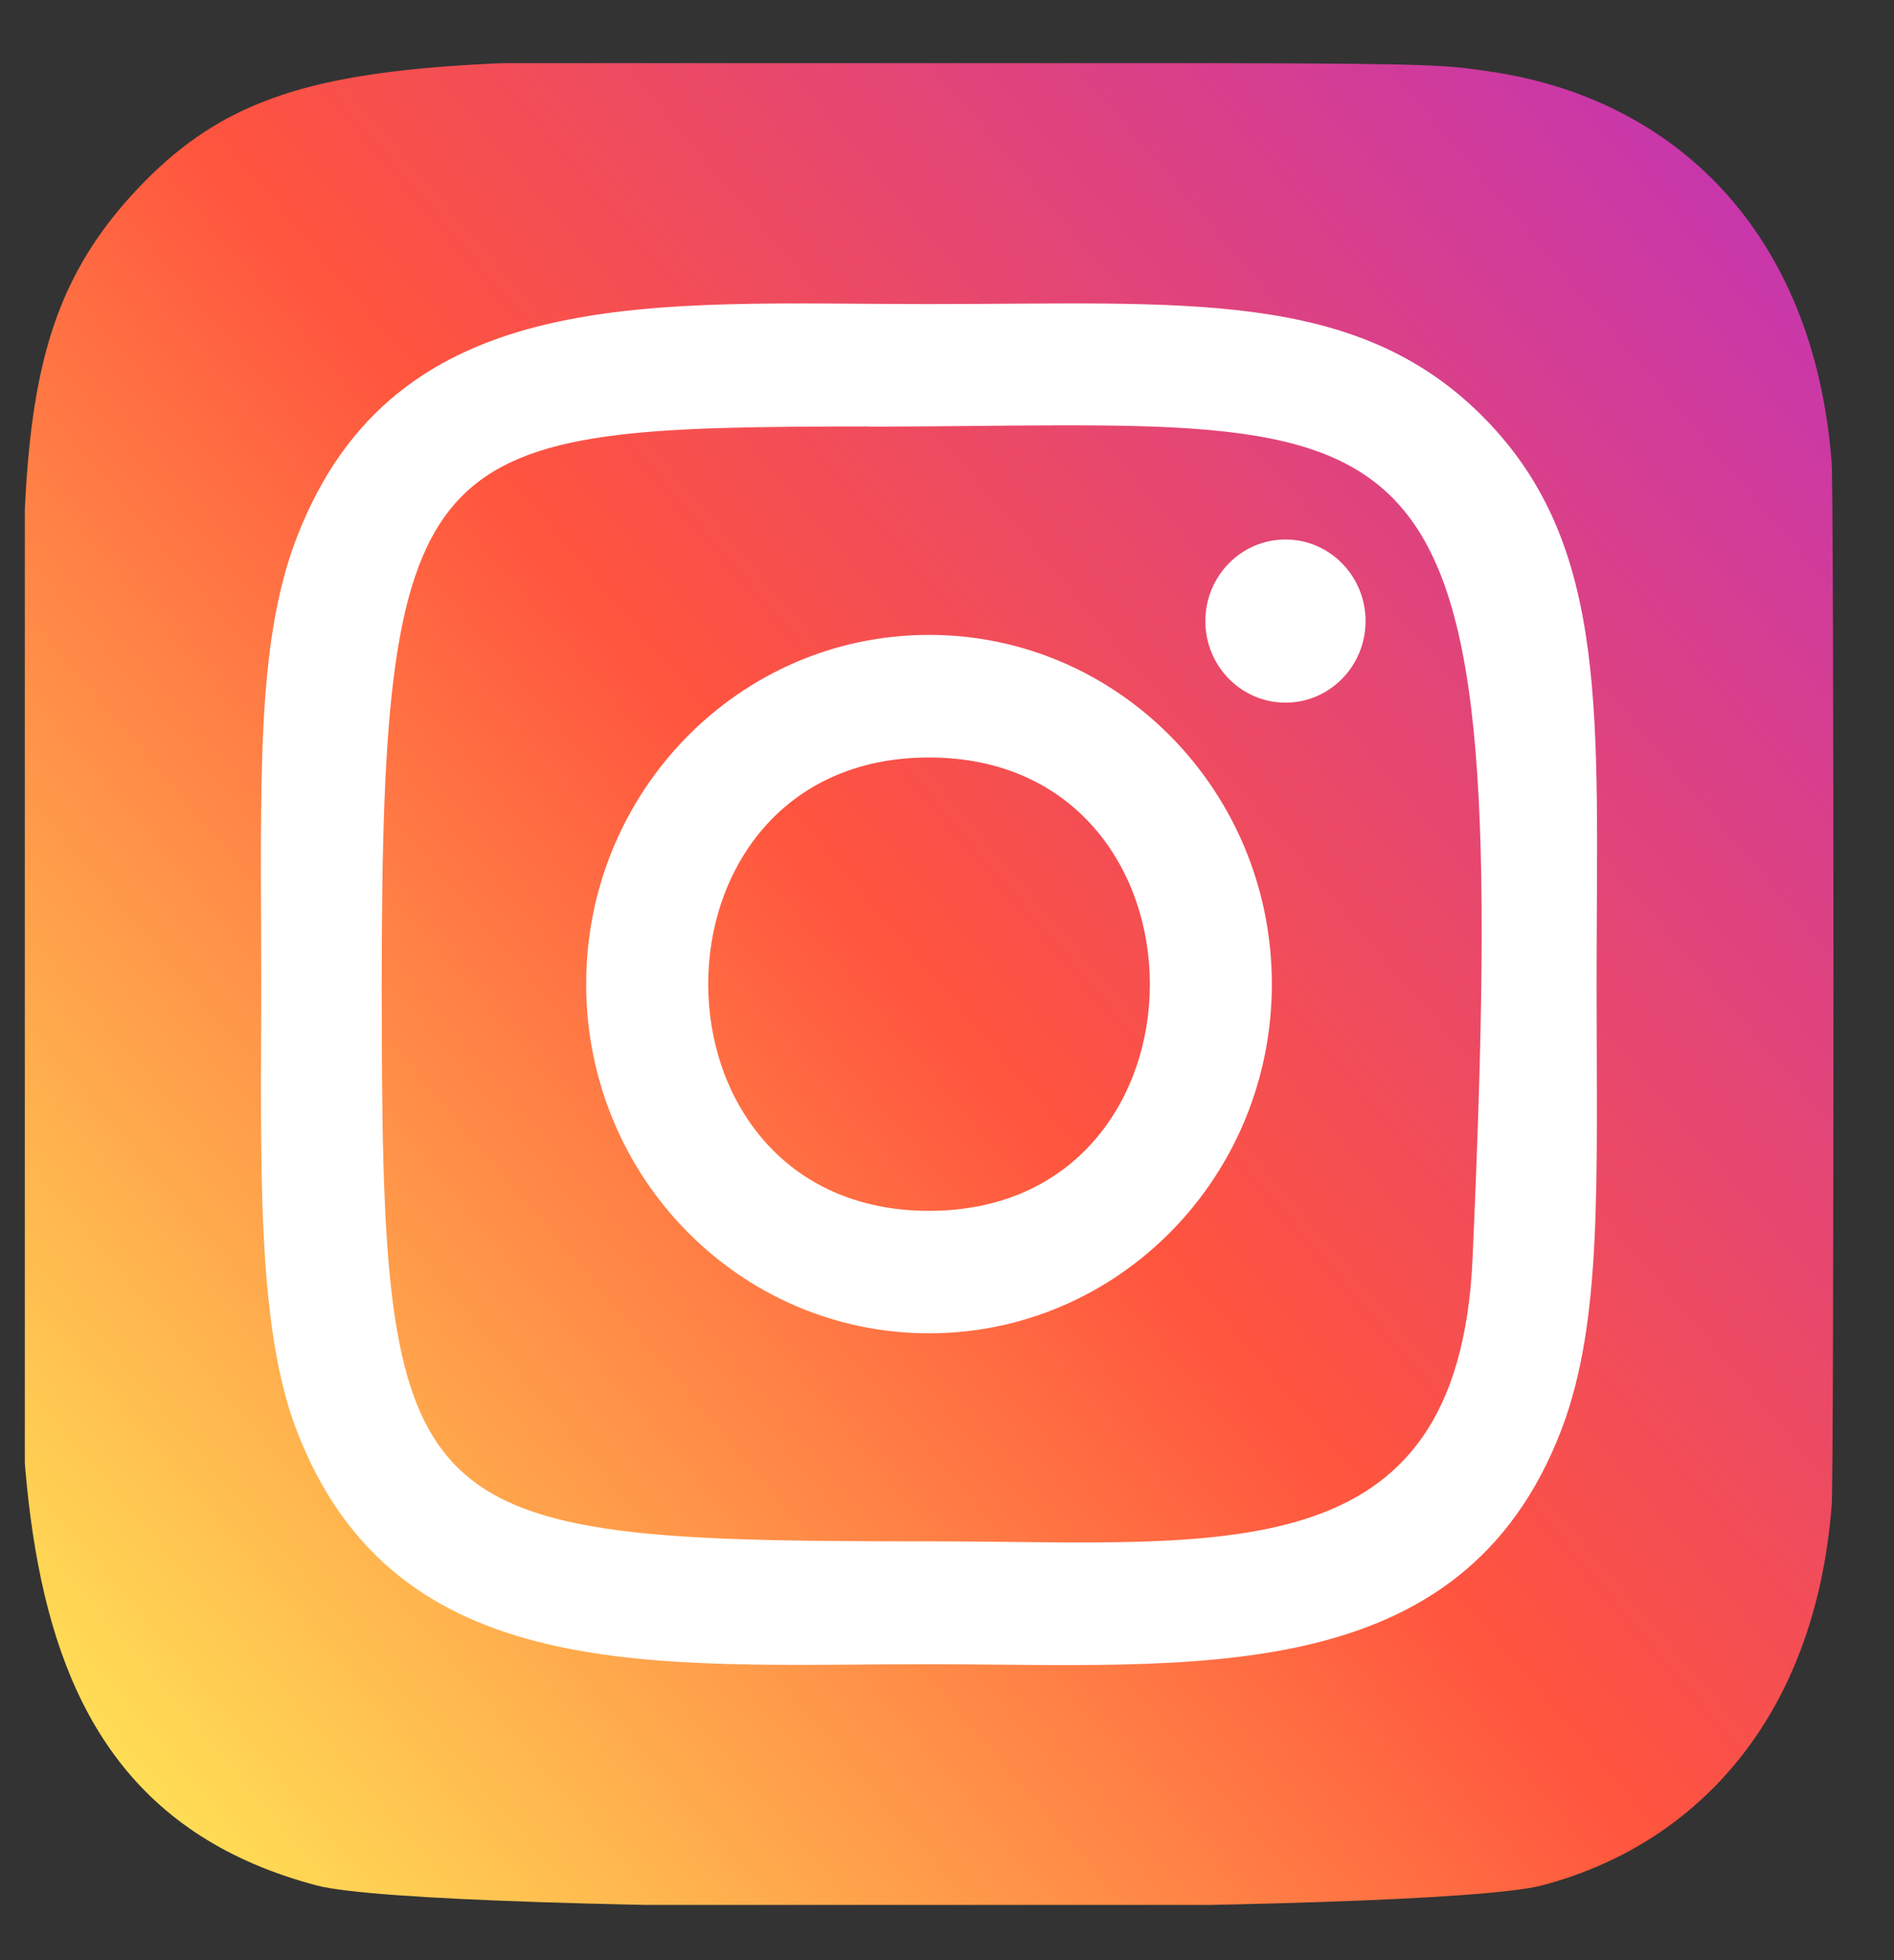 <svg width="29" height="30" viewBox="0 0 29 30" fill="none" xmlns="http://www.w3.org/2000/svg">
<rect x="0" y="0" width="29" height="30" fill="#333333" stroke="none"/>
<g clip-path="url(#clip0_12_27)">
<path d="M2.111 2.885C-0.065 5.186 0.38 7.63 0.38 15.055C0.38 21.221 -0.676 27.403 4.855 28.858C6.583 29.31 21.888 29.31 23.613 28.855C25.916 28.251 27.79 26.349 28.046 23.034C28.082 22.571 28.082 7.548 28.045 7.076C27.773 3.544 25.637 1.509 22.822 1.096C22.177 1.001 22.048 0.973 18.739 0.967C7 0.973 4.427 0.441 2.111 2.885Z" fill="url(#paint0_linear_12_27)"/>
<path d="M14.225 4.654C10.035 4.654 6.056 4.275 4.537 8.245C3.909 9.884 4 12.013 4 15.062C4 17.738 3.916 20.253 4.537 21.879C6.053 25.851 10.064 25.471 14.223 25.471C18.235 25.471 22.371 25.896 23.909 21.879C24.538 20.223 24.446 18.125 24.446 15.062C24.446 10.996 24.666 8.371 22.729 6.401C20.767 4.404 18.114 4.654 14.22 4.654H14.225ZM13.309 6.53C22.048 6.516 23.16 5.527 22.547 19.265C22.328 24.124 18.694 23.59 14.226 23.59C6.08 23.59 5.845 23.353 5.845 15.058C5.845 6.666 6.491 6.534 13.309 6.527V6.53ZM19.683 8.257C19.005 8.257 18.456 8.816 18.456 9.506C18.456 10.195 19.005 10.754 19.683 10.754C20.36 10.754 20.909 10.195 20.909 9.506C20.909 8.816 20.36 8.257 19.683 8.257ZM14.225 9.717C11.325 9.717 8.975 12.111 8.975 15.062C8.975 18.014 11.325 20.406 14.225 20.406C17.125 20.406 19.474 18.014 19.474 15.062C19.474 12.111 17.125 9.717 14.225 9.717ZM14.225 11.593C18.731 11.593 18.736 18.532 14.225 18.532C9.72 18.532 9.713 11.593 14.225 11.593Z" fill="white"/>
</g>
<defs>
<linearGradient id="paint0_linear_12_27" x1="2.164" y1="27.355" x2="28.291" y2="5.139" gradientUnits="userSpaceOnUse">
<stop stop-color="#FFDD55"/>
<stop offset="0.5" stop-color="#FF543E"/>
<stop offset="1" stop-color="#C837AB"/>
</linearGradient>
<clipPath id="clip0_12_27">
<rect width="27.693" height="28.188" fill="white" transform="translate(0.38 0.967)"/>
</clipPath>
</defs>
</svg>
